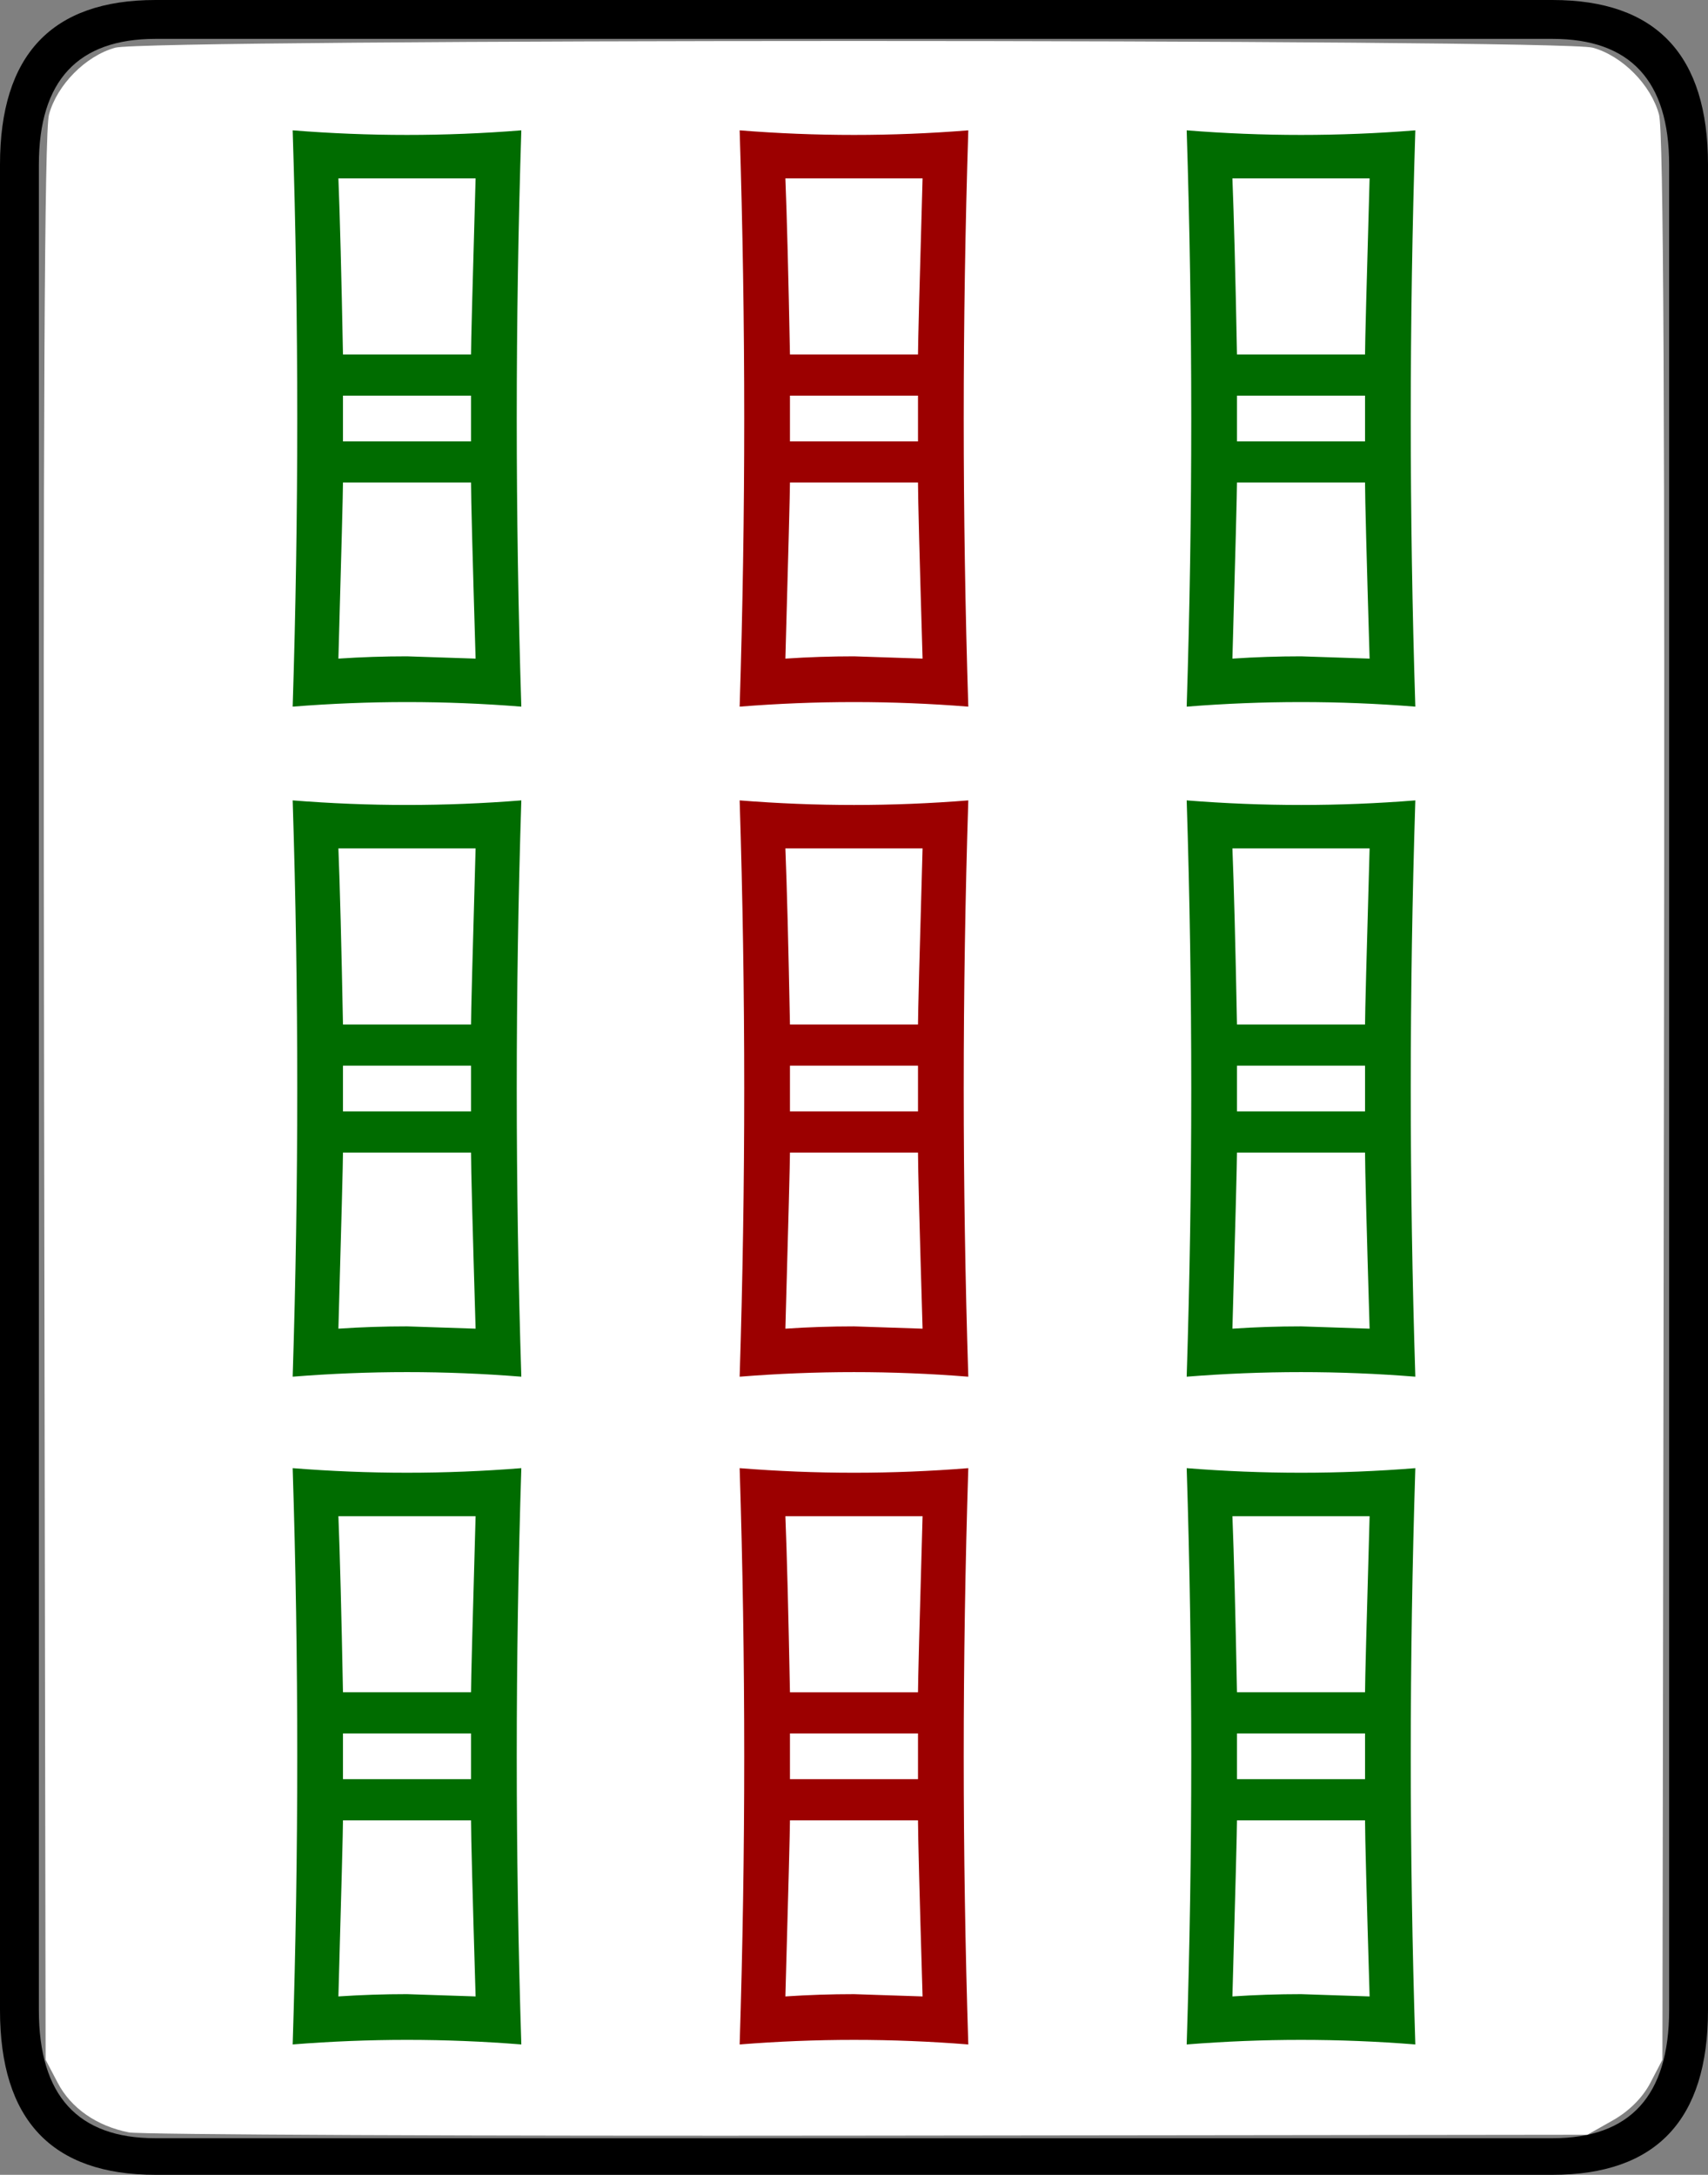 <?xml version="1.0" encoding="UTF-8" standalone="no"?>
<!-- Created with Inkscape (http://www.inkscape.org/) -->
<svg xmlns:dc="http://purl.org/dc/elements/1.1/" xmlns:cc="http://creativecommons.org/ns#" xmlns:rdf="http://www.w3.org/1999/02/22-rdf-syntax-ns#" xmlns:svg="http://www.w3.org/2000/svg" xmlns="http://www.w3.org/2000/svg" xmlns:sodipodi="http://sodipodi.sourceforge.net/DTD/sodipodi-0.dtd" xmlns:inkscape="http://www.inkscape.org/namespaces/inkscape" width="74.7" height="95.1" id="svg2" version="1.1" inkscape:version="0.47 r22583" sodipodi:docname="绘图-1.svg">
  <rect width="100%" height="100%" fill="#808080" stroke="none"/>
  <defs id="defs4"/>
  <sodipodi:namedview id="base" pagecolor="#ffffff" bordercolor="#666666" borderopacity="1.0" inkscape:pageopacity="0.0" inkscape:pageshadow="2" inkscape:zoom="3.959798" inkscape:cx="42.981888" inkscape:cy="61.482976" inkscape:document-units="px" inkscape:current-layer="g3205" showgrid="false" inkscape:window-width="1440" inkscape:window-height="851" inkscape:window-x="0" inkscape:window-y="25" inkscape:window-maximized="1"/>
  <g transform="translate(-799.46,-429.125)" id="g3205" inkscape:groupmode="layer" inkscape:label="Layer 1">
    <g transform="translate(761.452,446.138)" style="font-size:100px;font-style:normal;font-variant:normal;font-weight:normal;font-stretch:normal;fill:#000000;fill-opacity:1;stroke:none;font-family:Droid Serif;-inkscape-font-specification:Droid Serif" id="text3933">
      <path d="m 112.708,70.887 c -8e-5,4.8 -2.267,7.2 -6.8,7.2 l -61.1,0 c -4.533,-1.9e-5 -6.8,-2.4 -6.8,-7.2 l 0,-80.7 c -3e-6,-4.8 2.267,-7.2 6.8,-7.2 l 61.1,0 c 4.533,7.6e-5 6.8,2.4 6.8,7.2 l 0,80.7 m -1.7,0 0,-80.7 c -8e-5,-3.667 -1.7,-5.5 -5.1,-5.5 l -61.1,0 c -3.4,7.5e-5 -5.1,1.833 -5.1,5.5 l 0,80.7 c -4e-6,3.733 1.7,5.6 5.1,5.6 l 61.1,0 c 3.4,-1.7e-5 5.1,-1.867 5.1,-5.6" id="path3938" sodipodi:nodetypes="cccccccccccccccccc"/>
    </g>
    <path style="fill:#ffffff;fill-opacity:1;fill-rule:nonzero;stroke:none" d="M 5.633,93.245 C 4.225,92.965 3.105,92.185 2.525,91.078 L 1.995,90.068 1.93,48.056 C 1.883,18.143 1.944,5.747 2.142,5.013 2.492,3.712 3.745,2.445 5.037,2.086 c 1.407,-0.391 63.219,-0.391 64.626,0 1.292,0.359 2.545,1.626 2.896,2.927 0.197,0.733 0.259,13.13 0.212,43.042 l -0.065,42.012 -0.526,1.01 c -0.335,0.644 -0.93,1.239 -1.641,1.641 l -1.115,0.631 -31.441,0.037 C 20.689,93.409 6.132,93.344 5.633,93.245 l 0,0 z" id="path3952" transform="translate(799.46,429.125)"/>
    <g id="g3944-2" style="font-size:100px;font-style:normal;font-variant:normal;font-weight:normal;font-stretch:normal;fill:#9c0000;fill-opacity:1;stroke:none;font-family:Droid Serif;-inkscape-font-specification:Droid Serif" transform="translate(824.636,459.522)">
      <path id="path3946-8" d="m 17.173,0.503 c -1.667,-0.133 -3.333,-0.2 -5,-0.2 -1.667,4.6e-5 -3.333,0.067 -5,0.2 0.133,-4.2 0.2,-8.4 0.2,-12.6 -3e-5,-4.2 -0.067,-8.4 -0.2,-12.6 1.667,0.133 3.333,0.2 5,0.2 1.667,7e-5 3.333,-0.067 5,-0.2 -0.133,4.2 -0.2,8.4 -0.2,12.6 -4e-5,4.2 0.067,8.4 0.2,12.6 m -2,-23.1 c -1,6.8e-5 -2,6.8e-5 -3,0 l -3,0 c 0.067,1.667 0.133,4.233 0.2,7.7 l 5.6,0 c -4e-5,-0.467 0.067,-3.033 0.2,-7.7 m -0.2,11.5 0,-2 -5.6,0 0,2 5.6,0 m 0.2,9.5 c -0.133,-4.467 -0.2,-7.033 -0.2,-7.7 l -5.6,0 c -4e-5,0.4 -0.067,2.967 -0.2,7.7 1,-0.067 2,-0.1 3,-0.1 l 3,0.1 m 2,60.6 c -1.667,-0.133 -3.333,-0.2 -5,-0.2 -1.667,-1.3e-5 -3.333,0.067 -5,0.2 0.133,-4.2 0.2,-8.4 0.2,-12.6 -3e-5,-4.2 -0.067,-8.4 -0.2,-12.6 1.667,0.133 3.333,0.2 5,0.2 1.667,1.2e-5 3.333,-0.067 5,-0.2 -0.133,4.2 -0.2,8.4 -0.2,12.6 -4e-5,4.2 0.067,8.4 0.2,12.6 m -2,-23.1 c -1,1e-5 -2,1e-5 -3,0 l -3,0 c 0.067,1.667 0.133,4.233 0.2,7.7 l 5.6,0 c -4e-5,-0.467 0.067,-3.033 0.2,-7.7 m -0.2,11.5 0,-2 -5.6,0 0,2 5.6,0 m 0.2,9.5 c -0.133,-4.467 -0.2,-7.033 -0.2,-7.7 l -5.6,0 c -4e-5,0.4 -0.067,2.967 -0.2,7.7 1,-0.067 2,-0.1 3,-0.1 l 3,0.1 m 2,-27.1 c -1.667,-0.133 -3.333,-0.2 -5,-0.2 -1.667,1.6e-5 -3.333,0.067 -5,0.2 0.133,-4.2 0.2,-8.4 0.2,-12.6 -3e-5,-4.2 -0.067,-8.4 -0.2,-12.6 1.667,0.133 3.333,0.2 5,0.2 1.667,4.1e-5 3.333,-0.067 5,-0.2 -0.133,4.2 -0.2,8.4 -0.2,12.6 -4e-5,4.2 0.067,8.4 0.2,12.6 m -2,-23.1 c -1,3.9e-5 -2,3.9e-5 -3,0 l -3,0 c 0.067,1.667 0.133,4.233 0.2,7.7 l 5.6,0 c -4e-5,-0.467 0.067,-3.033 0.2,-7.7 m -0.2,11.5 0,-2 -5.6,0 0,2 5.6,0 m 0.2,9.5 c -0.133,-4.467 -0.2,-7.033 -0.2,-7.7 l -5.6,0 c -4e-5,0.4 -0.067,2.967 -0.2,7.7 1,-0.067 2,-0.1 3,-0.1 l 3,0.1" sodipodi:nodetypes="cscscscscccccccccccccccccccscscscscccccccccccccccccccscscscscccccccccccccccccc" style="fill:#9c0000;fill-opacity:1"/>
    </g>
    <path style="font-size:100px;font-style:normal;font-variant:normal;font-weight:normal;font-stretch:normal;fill:#006c00;fill-opacity:1;stroke:none;font-family:Droid Serif;-inkscape-font-specification:Droid Serif" id="path3942-5" d="m 861.36,460.025 c -1.667,-0.133 -3.333,-0.2 -5,-0.2 -1.667,4e-5 -3.333,0.067 -5,0.2 0.133,-4.2 0.2,-8.4 0.2,-12.6 -5e-5,-4.2 -0.067,-8.4 -0.2,-12.6 1.667,0.133 3.333,0.2 5,0.2 1.667,7e-5 3.333,-0.067 5,-0.2 -0.133,4.2 -0.2,8.4 -0.2,12.6 -6e-5,4.2 0.067,8.4 0.2,12.6 m -2,-23.1 c -1,7e-5 -2,7e-5 -3,0 l -3,0 c 0.067,1.667 0.133,4.233 0.2,7.7 l 5.6,0 c -6e-5,-0.467 0.067,-3.033 0.2,-7.7 m -0.2,11.5 0,-2 -5.6,0 0,2 5.6,0 m 0.2,9.5 c -0.133,-4.467 -0.2,-7.033 -0.2,-7.7 l -5.6,0 c -5e-5,0.4 -0.067,2.967 -0.2,7.7 1,-0.067 2,-0.1 3,-0.1 l 3,0.1 m -37.1,2.1 c -1.667,-0.133 -3.333,-0.2 -5,-0.2 -1.667,4e-5 -3.333,0.067 -5,0.2 0.133,-4.2 0.2,-8.4 0.2,-12.6 -2e-5,-4.2 -0.067,-8.4 -0.2,-12.6 1.667,0.133 3.333,0.2 5,0.2 1.667,7e-5 3.333,-0.067 5,-0.2 -0.133,4.2 -0.2,8.4 -0.2,12.6 -3e-5,4.2 0.067,8.4 0.2,12.6 m -2,-23.1 c -1,7e-5 -2,7e-5 -3,0 l -3,0 c 0.067,1.667 0.133,4.233 0.2,7.7 l 5.6,0 c -2e-5,-0.467 0.067,-3.033 0.2,-7.7 m -0.2,11.5 0,-2 -5.6,0 0,2 5.6,0 m 0.2,9.5 c -0.133,-4.467 -0.2,-7.033 -0.2,-7.7 l -5.6,0 c -2e-5,0.4 -0.067,2.967 -0.2,7.7 1,-0.067 2,-0.1 3,-0.1 l 3,0.1 m 41.1,60.6 c -1.667,-0.133 -3.333,-0.2 -5,-0.2 -1.667,-2e-5 -3.333,0.067 -5,0.2 0.133,-4.2 0.2,-8.4 0.2,-12.6 -5e-5,-4.2 -0.067,-8.4 -0.2,-12.6 1.667,0.133 3.333,0.2 5,0.2 1.667,10e-6 3.333,-0.067 5,-0.2 -0.133,4.2 -0.2,8.4 -0.2,12.6 -6e-5,4.2 0.067,8.4 0.2,12.6 m -2,-23.1 c -1,1e-5 -2,1e-5 -3,0 l -3,0 c 0.067,1.667 0.133,4.233 0.2,7.7 l 5.6,0 c -6e-5,-0.467 0.067,-3.033 0.2,-7.7 m -0.2,11.5 0,-2 -5.6,0 0,2 5.6,0 m 0.2,9.5 c -0.133,-4.467 -0.2,-7.033 -0.2,-7.7 l -5.6,0 c -5e-5,0.4 -0.067,2.967 -0.2,7.7 1,-0.067 2,-0.1 3,-0.1 l 3,0.1 m 2,-27.1 c -1.667,-0.133 -3.333,-0.2 -5,-0.2 -1.667,10e-6 -3.333,0.067 -5,0.2 0.133,-4.2 0.2,-8.4 0.2,-12.6 -5e-5,-4.2 -0.067,-8.4 -0.2,-12.6 1.667,0.133 3.333,0.2 5,0.2 1.667,4e-5 3.333,-0.067 5,-0.2 -0.133,4.2 -0.2,8.4 -0.2,12.6 -6e-5,4.2 0.067,8.4 0.2,12.6 m -2,-23.1 c -1,4e-5 -2,4e-5 -3,0 l -3,0 c 0.067,1.667 0.133,4.233 0.2,7.7 l 5.6,0 c -6e-5,-0.467 0.067,-3.033 0.2,-7.7 m -0.2,11.5 0,-2 -5.6,0 0,2 5.6,0 m 0.2,9.5 c -0.133,-4.467 -0.2,-7.033 -0.2,-7.7 l -5.6,0 c -5e-5,0.4 -0.067,2.967 -0.2,7.7 1,-0.067 2,-0.1 3,-0.1 l 3,0.1 m -37.1,31.3 c -1.667,-0.133 -3.333,-0.2 -5,-0.2 -1.667,-2e-5 -3.333,0.067 -5,0.2 0.133,-4.2 0.2,-8.4 0.2,-12.6 -2e-5,-4.2 -0.067,-8.4 -0.2,-12.6 1.667,0.133 3.333,0.2 5,0.2 1.667,10e-6 3.333,-0.067 5,-0.2 -0.133,4.2 -0.2,8.4 -0.2,12.6 -3e-5,4.2 0.067,8.4 0.2,12.6 m -2,-23.1 c -1,1e-5 -2,1e-5 -3,0 l -3,0 c 0.067,1.667 0.133,4.233 0.2,7.7 l 5.6,0 c -2e-5,-0.467 0.067,-3.033 0.2,-7.7 m -0.2,11.5 0,-2 -5.6,0 0,2 5.6,0 m 0.2,9.5 c -0.133,-4.467 -0.2,-7.033 -0.2,-7.7 l -5.6,0 c -2e-5,0.4 -0.067,2.967 -0.2,7.7 1,-0.067 2,-0.1 3,-0.1 l 3,0.1 m 2,-27.1 c -1.667,-0.133 -3.333,-0.2 -5,-0.2 -1.667,10e-6 -3.333,0.067 -5,0.2 0.133,-4.2 0.2,-8.4 0.2,-12.6 -2e-5,-4.2 -0.067,-8.4 -0.2,-12.6 1.667,0.133 3.333,0.2 5,0.2 1.667,4e-5 3.333,-0.067 5,-0.2 -0.133,4.2 -0.2,8.4 -0.2,12.6 -3e-5,4.2 0.067,8.4 0.2,12.6 m -2,-23.1 c -1,4e-5 -2,4e-5 -3,0 l -3,0 c 0.067,1.667 0.133,4.233 0.2,7.7 l 5.6,0 c -2e-5,-0.467 0.067,-3.033 0.2,-7.7 m -0.2,11.5 0,-2 -5.6,0 0,2 5.6,0 m 0.2,9.5 c -0.133,-4.467 -0.2,-7.033 -0.2,-7.7 l -5.6,0 c -2e-5,0.4 -0.067,2.967 -0.2,7.7 1,-0.067 2,-0.1 3,-0.1 l 3,0.1" sodipodi:nodetypes="cscscscscccccccccccccccccccscscscscccccccccccccccccccscscscscccccccccccccccccccscscscscccccccccccccccccccscscscscccccccccccccccccccscscscscccccccccccccccccc"/>
  </g>
</svg>